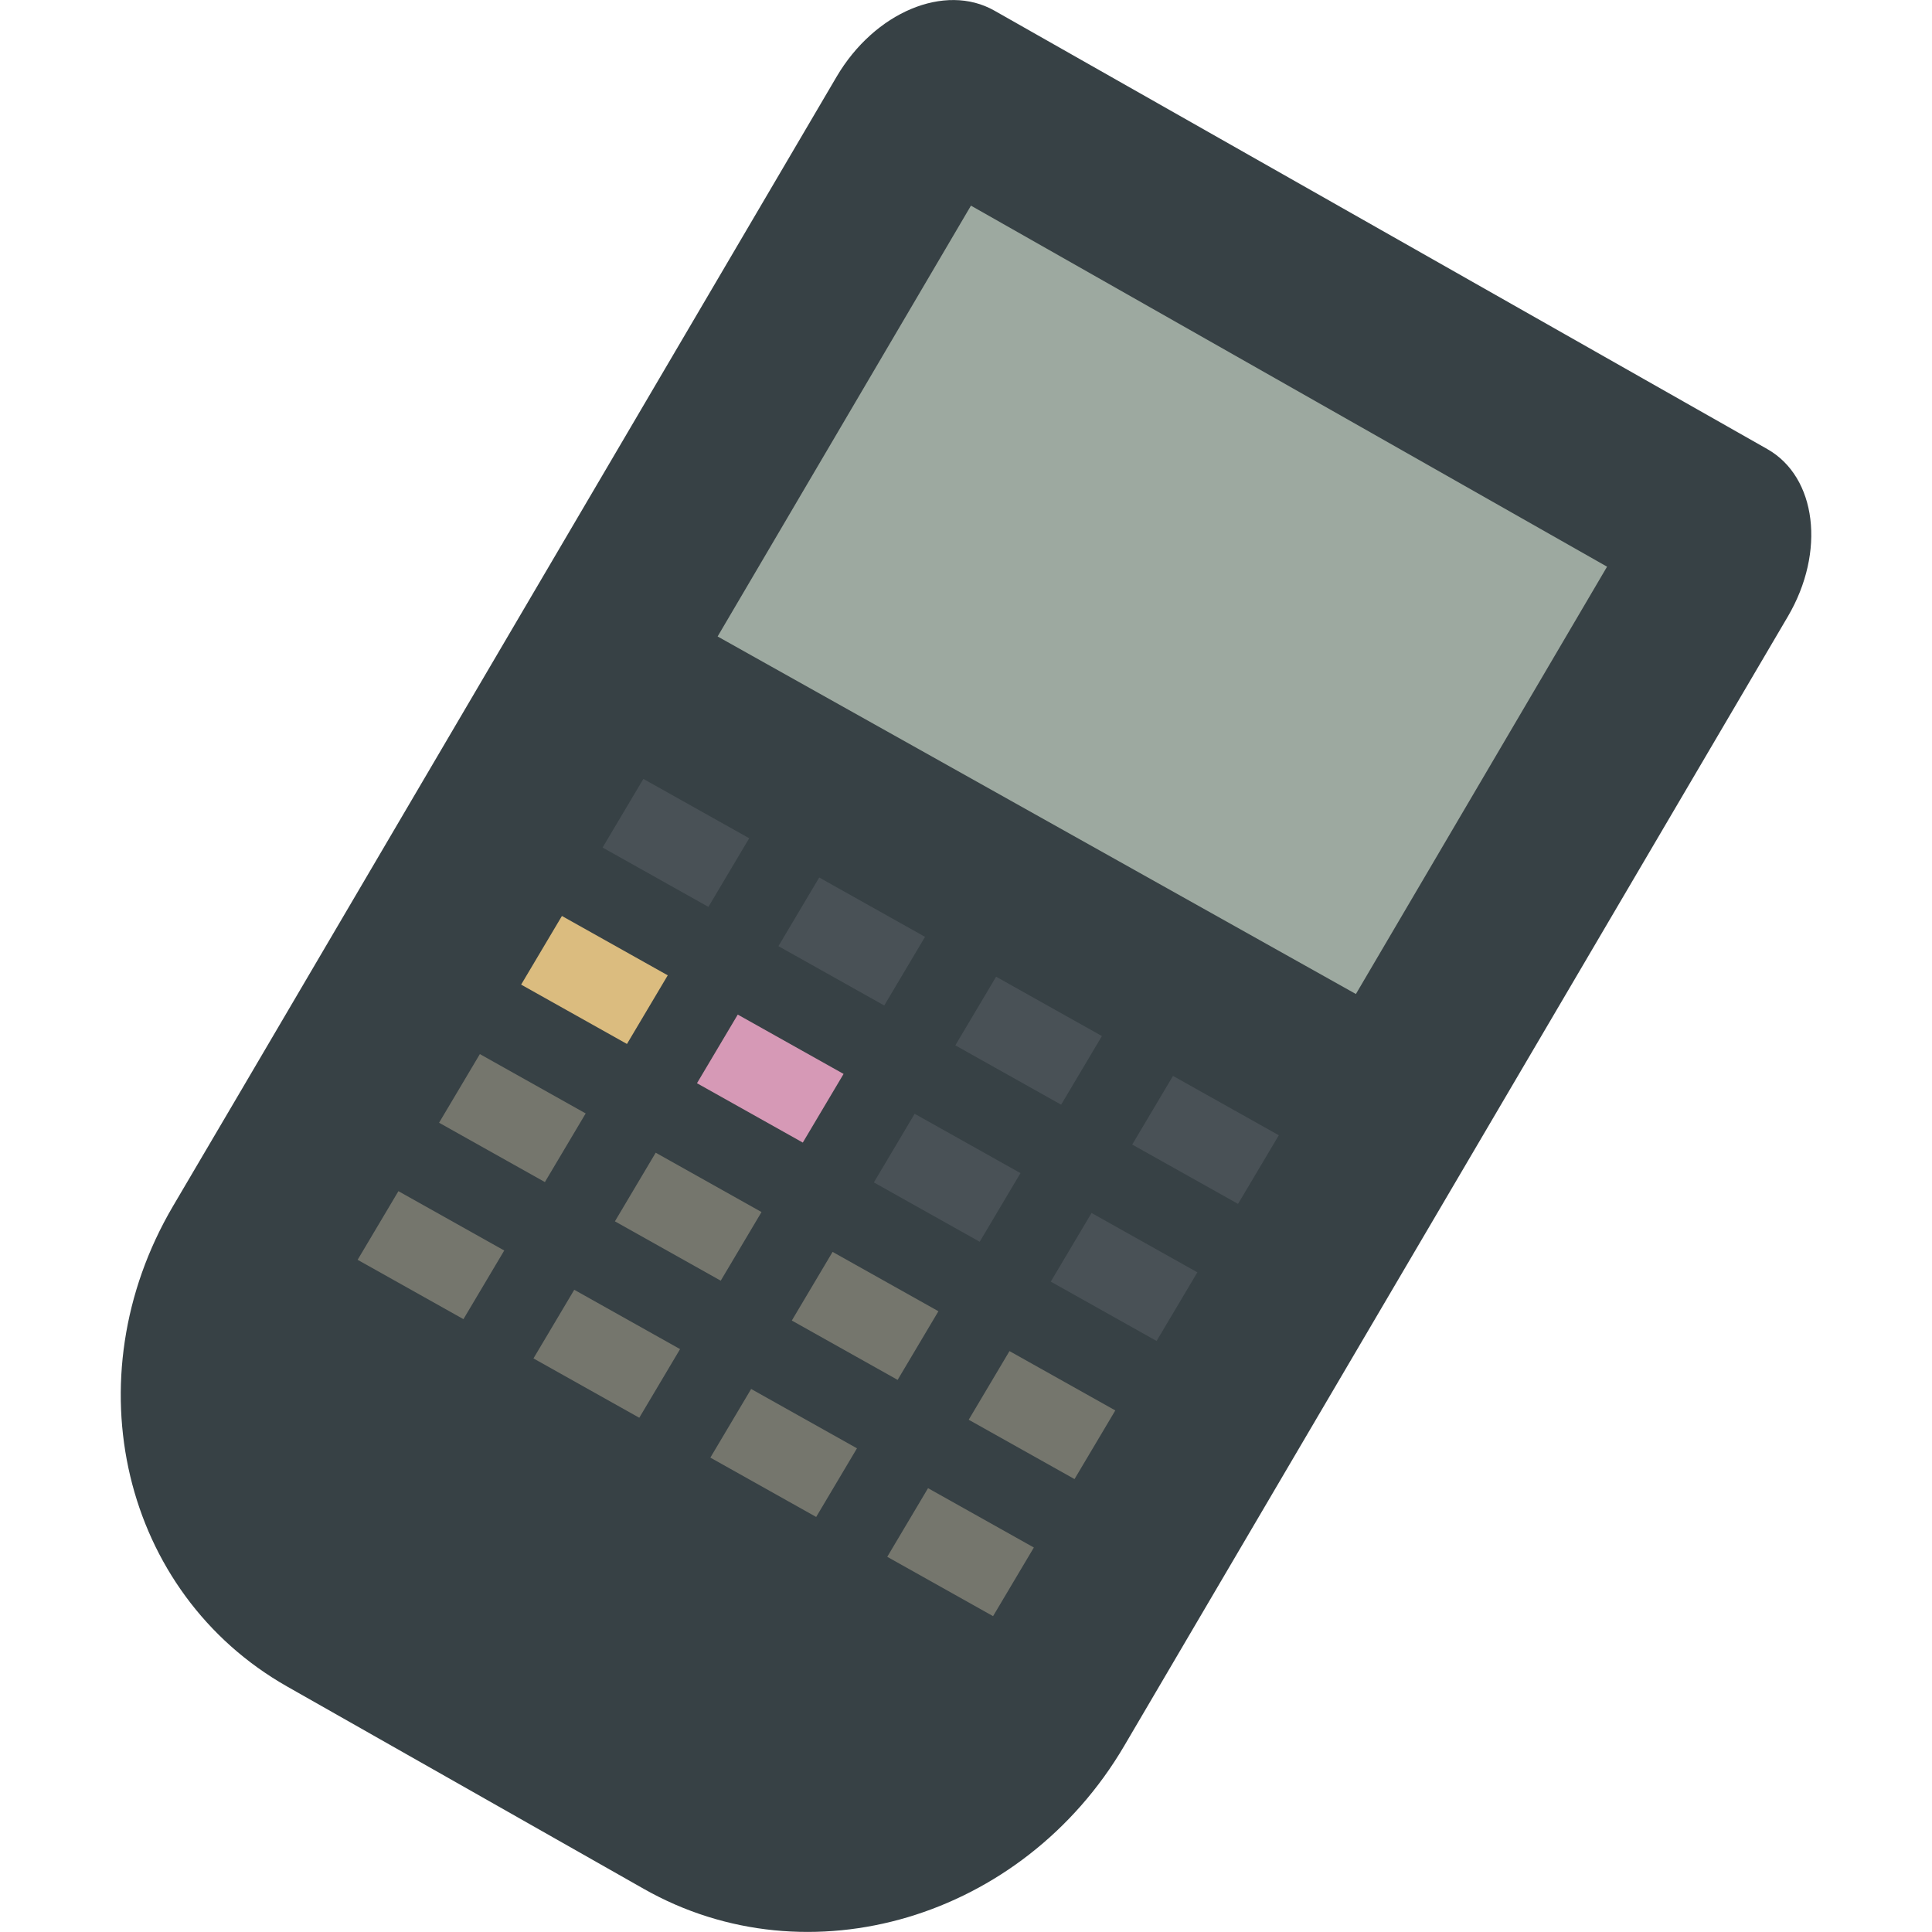 <svg xmlns="http://www.w3.org/2000/svg" width="16" height="16" version="1">
 <path style="fill:#374145" d="M 8.235,0.088 C 7.826,-0.144 7.243,0.1 6.928,0.636 L 4.464,4.83 2.001,9.023 1.432,9.99 c -0.84,1.43 -0.418,3.203 0.946,3.977 l 2.954,1.676 c 1.364,0.774 3.138,0.246 3.978,-1.184 L 9.878,13.492 12.342,9.299 14.806,5.106 c 0.315,-0.536 0.239,-1.155 -0.17,-1.387 z"/>
 <path style="fill:#9da9a0" d="M 13.309,4.693 8.041,1.703 5.943,5.271 11.229,8.232 Z"/>
 <rect style="fill:#495156" width="1.005" height=".661" x="7.88" y="3.02" transform="matrix(0.872,0.489,-0.511,0.86,0,0)"/>
 <rect style="fill:#495156" width="1.005" height=".661" x="9.55" y="3.02" transform="matrix(0.872,0.489,-0.511,0.86,0,0)"/>
 <rect style="fill:#495156" width="1.005" height=".661" x="11.23" y="3.02" transform="matrix(0.872,0.489,-0.511,0.86,0,0)"/>
 <rect style="fill:#495156" width="1.005" height=".661" x="12.91" y="3.02" transform="matrix(0.872,0.489,-0.511,0.86,0,0)"/>
 <rect style="fill:#dbbc7f" width="1.005" height=".661" x="7.88" y="4.34" transform="matrix(0.872,0.489,-0.511,0.86,0,0)"/>
 <rect style="fill:#d699b6" width="1.005" height=".661" x="9.55" y="4.34" transform="matrix(0.872,0.489,-0.511,0.86,0,0)"/>
 <rect style="fill:#495156" width="1.005" height=".661" x="11.23" y="4.34" transform="matrix(0.872,0.489,-0.511,0.86,0,0)"/>
 <rect style="fill:#495156" width="1.005" height=".661" x="12.91" y="4.34" transform="matrix(0.872,0.489,-0.511,0.86,0,0)"/>
 <rect style="opacity:0.4;fill:#d3c6aa" width="1.005" height=".661" x="7.88" y="5.67" transform="matrix(0.872,0.489,-0.511,0.86,0,0)"/>
 <rect style="opacity:0.4;fill:#d3c6aa" width="1.005" height=".661" x="9.55" y="5.67" transform="matrix(0.872,0.489,-0.511,0.86,0,0)"/>
 <rect style="opacity:0.4;fill:#d3c6aa" width="1.005" height=".661" x="11.23" y="5.67" transform="matrix(0.872,0.489,-0.511,0.86,0,0)"/>
 <rect style="opacity:0.4;fill:#d3c6aa" width="1.005" height=".661" x="12.91" y="5.67" transform="matrix(0.872,0.489,-0.511,0.86,0,0)"/>
 <rect style="opacity:0.4;fill:#d3c6aa" width="1.005" height=".661" x="7.88" y="6.99" transform="matrix(0.872,0.489,-0.511,0.86,0,0)"/>
 <rect style="opacity:0.4;fill:#d3c6aa" width="1.005" height=".661" x="9.55" y="6.99" transform="matrix(0.872,0.489,-0.511,0.86,0,0)"/>
 <rect style="opacity:0.4;fill:#d3c6aa" width="1.005" height=".661" x="11.23" y="6.99" transform="matrix(0.872,0.489,-0.511,0.86,0,0)"/>
 <rect style="opacity:0.4;fill:#d3c6aa" width="1.005" height=".661" x="12.91" y="6.99" transform="matrix(0.872,0.489,-0.511,0.86,0,0)"/>
</svg>
